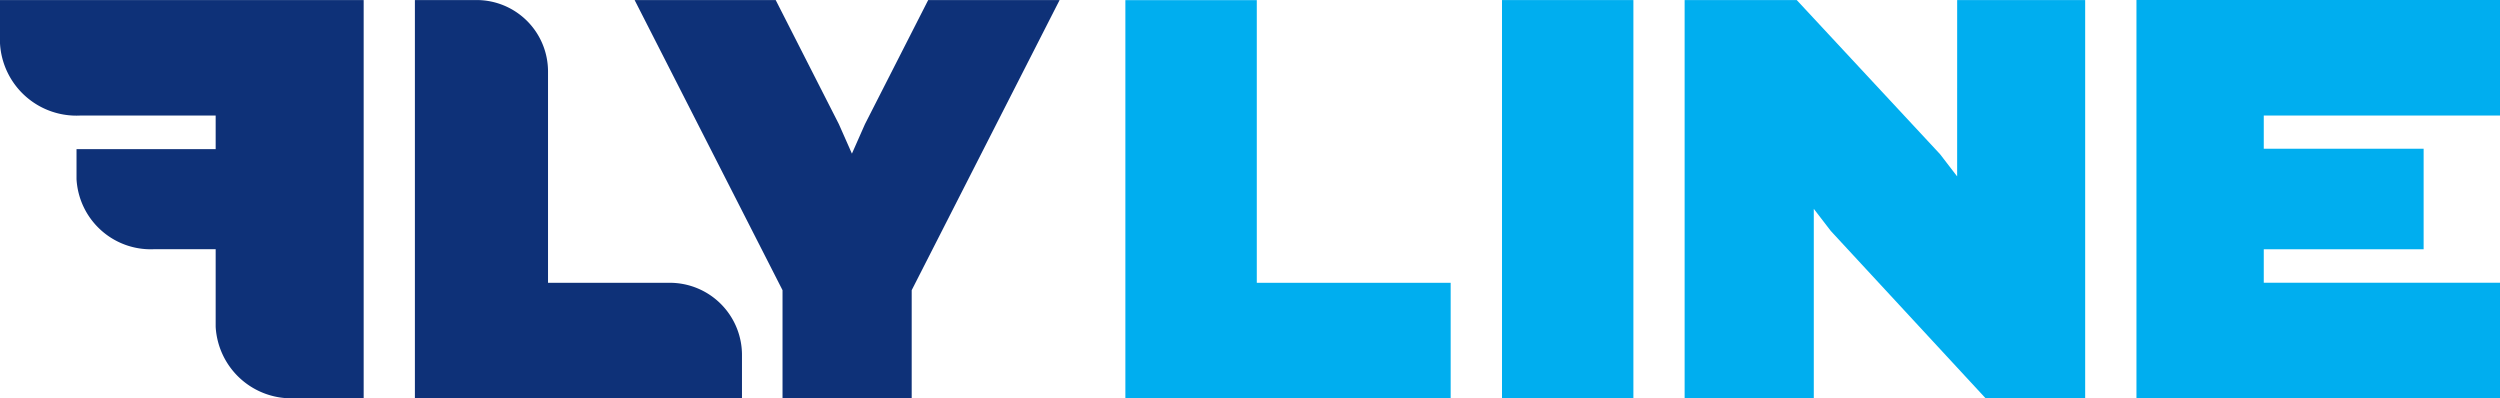 <svg xmlns="http://www.w3.org/2000/svg" width="120" height="19.118" viewBox="0 0 120 19.118">
  <g id="FlylineSVG_Logotype" transform="translate(-215 -454.595)">
    <rect id="Rectangle_719" data-name="Rectangle 719" width="6.307" height="19.115" transform="translate(287.096 454.598)" fill="#00aeef"/>
    <path id="Path_1435" data-name="Path 1435" d="M612.181,463.071l-.819-1.065-6.881-7.4H599.1v19.115h6.2v-9.093l.819,1.065,7.428,8.028h4.779V454.606h-6.144Z" transform="translate(-303.238 -0.009)" fill="#00aeef"/>
    <path id="Path_1436" data-name="Path 1436" d="M487.2,468.189v5.544H471.586V454.621h6.308v13.568Z" transform="translate(-202.568 -0.021)" fill="#00aeef"/>
    <path id="Path_1437" data-name="Path 1437" d="M370.75,460.559l-.628,1.42-.628-1.42-3.031-5.953h-6.772l7.1,13.927v5.188h6.2v-5.188l7.1-13.927h-6.308Z" transform="translate(-114.23 -0.009)" fill="#0e3178"/>
    <path id="Path_1438" data-name="Path 1438" d="M215,456.684a3.674,3.674,0,0,0,3.852,3.465h6.5v1.611h-6.679V463.2a3.567,3.567,0,0,0,3.74,3.364h2.939v3.724a3.637,3.637,0,0,0,3.814,3.43h3.29V454.605H215Z" transform="translate(0 -0.008)" fill="#0e3178"/>
    <path id="Path_1439" data-name="Path 1439" d="M321.837,468.178h-5.847V458.037a3.43,3.43,0,0,0-3.43-3.431H309.6v19.115h15.7v-2.079A3.465,3.465,0,0,0,321.837,468.178Z" transform="translate(-74.685 -0.009)" fill="#0e3178"/>
    <path id="Path_1440" data-name="Path 1440" d="M702.1,454.595v19.117H719.55v-5.546H708.211v-1.607h7.673v-4.826h-7.673v-1.592H719.55v-5.546Z" transform="translate(-384.55 0)" fill="#00aeef"/>
  </g>
</svg>
